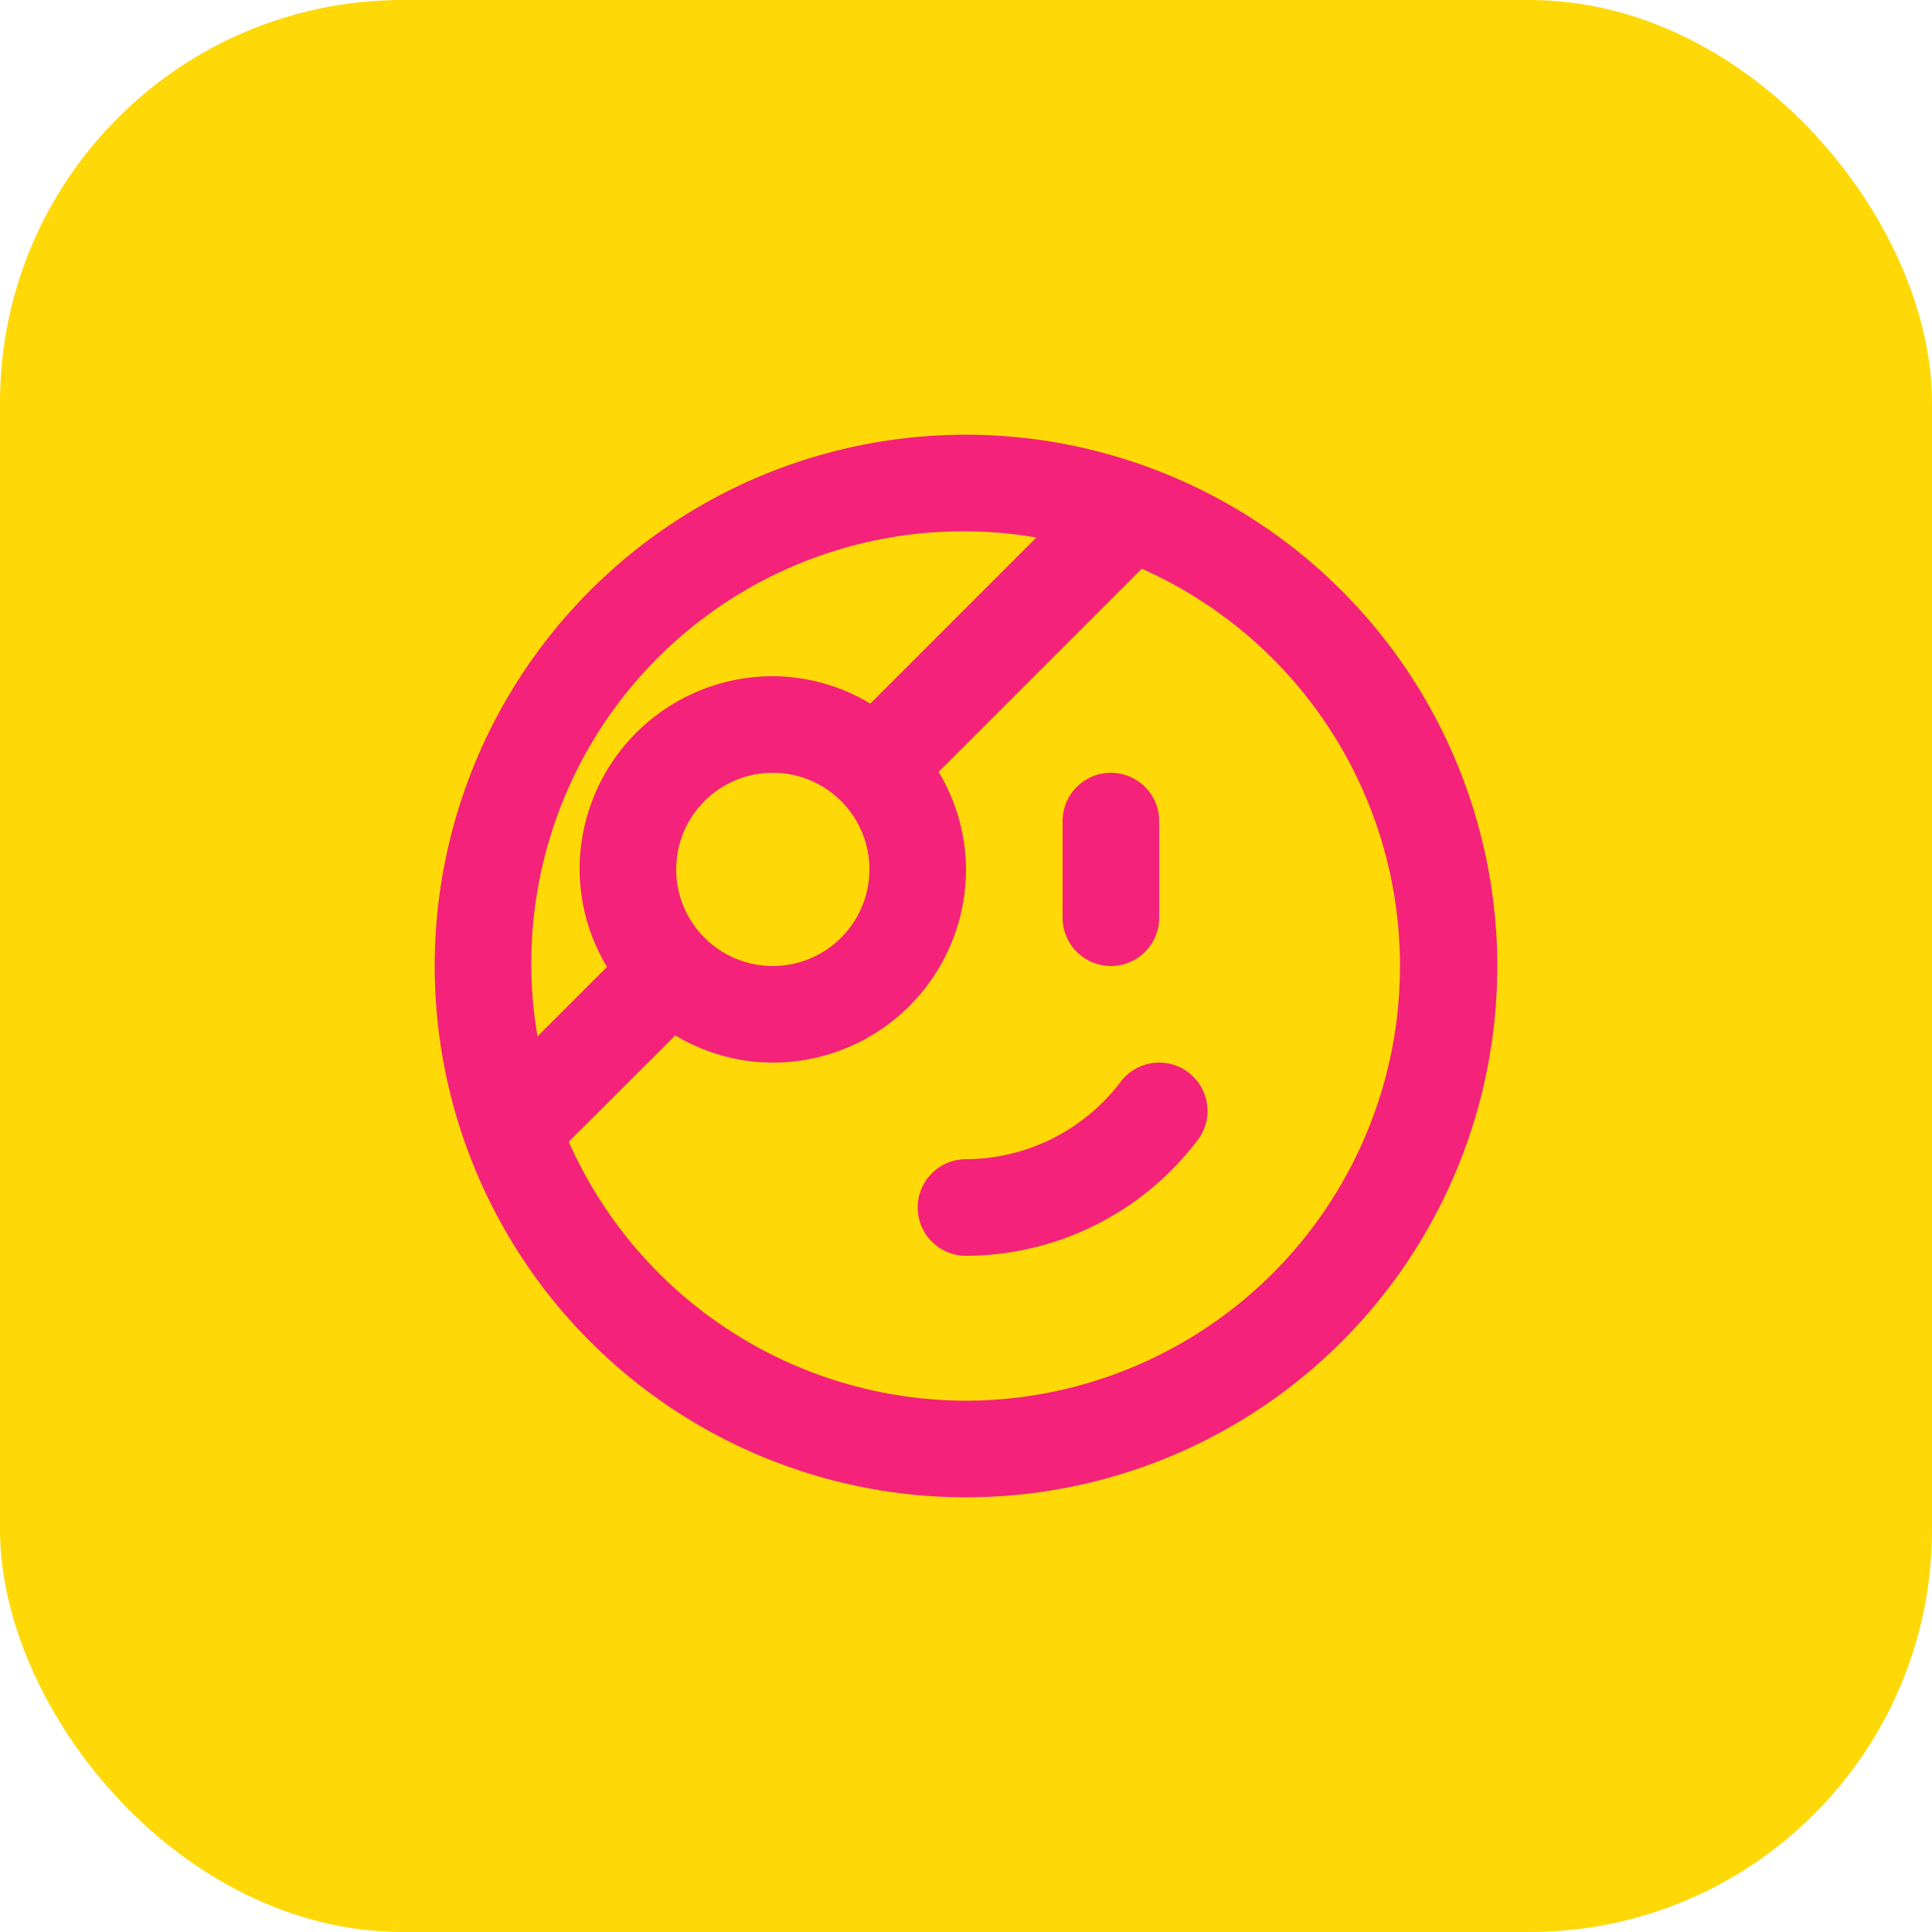 <svg width="64" height="64" xmlns="http://www.w3.org/2000/svg" viewBox="0 0 24 24"><title>64 emoji pirate svgrepo com</title><rect data-element="frame" x="0" y="0" width="24" height="24" rx="5" ry="5" stroke="none" fill="#FFD808"></rect><g transform="translate(4.8 4.8) scale(0.6)" fill="#F4227A" class="nc-icon-wrapper"><path d="M12,1A11,11,0,1,0,23,12,11.013,11.013,0,0,0,12,1Zm0,2a8.97,8.97,0,0,1,1.457.129L10.019,6.567A3.947,3.947,0,0,0,8,6a4,4,0,0,0-4,4,3.947,3.947,0,0,0,.567,2.019L3.129,13.457A8.943,8.943,0,0,1,12,3ZM6,10a2,2,0,1,1,2,2A2,2,0,0,1,6,10Zm6,11a9.009,9.009,0,0,1-8.225-5.362l2.206-2.2A3.947,3.947,0,0,0,8,14a4,4,0,0,0,4-4,3.947,3.947,0,0,0-.567-2.019l4.206-4.206A9,9,0,0,1,12,21Zm2-10V9a1,1,0,0,1,2,0v2a1,1,0,0,1-2,0Zm2.632,3.225a1,1,0,0,1,.143,1.407A6.033,6.033,0,0,1,12,18a1,1,0,0,1,0-2,4.045,4.045,0,0,0,3.225-1.632A1,1,0,0,1,16.632,14.225Z" id="1745255713506-3434190_SVGRepo_iconCarrier"></path></g></svg>